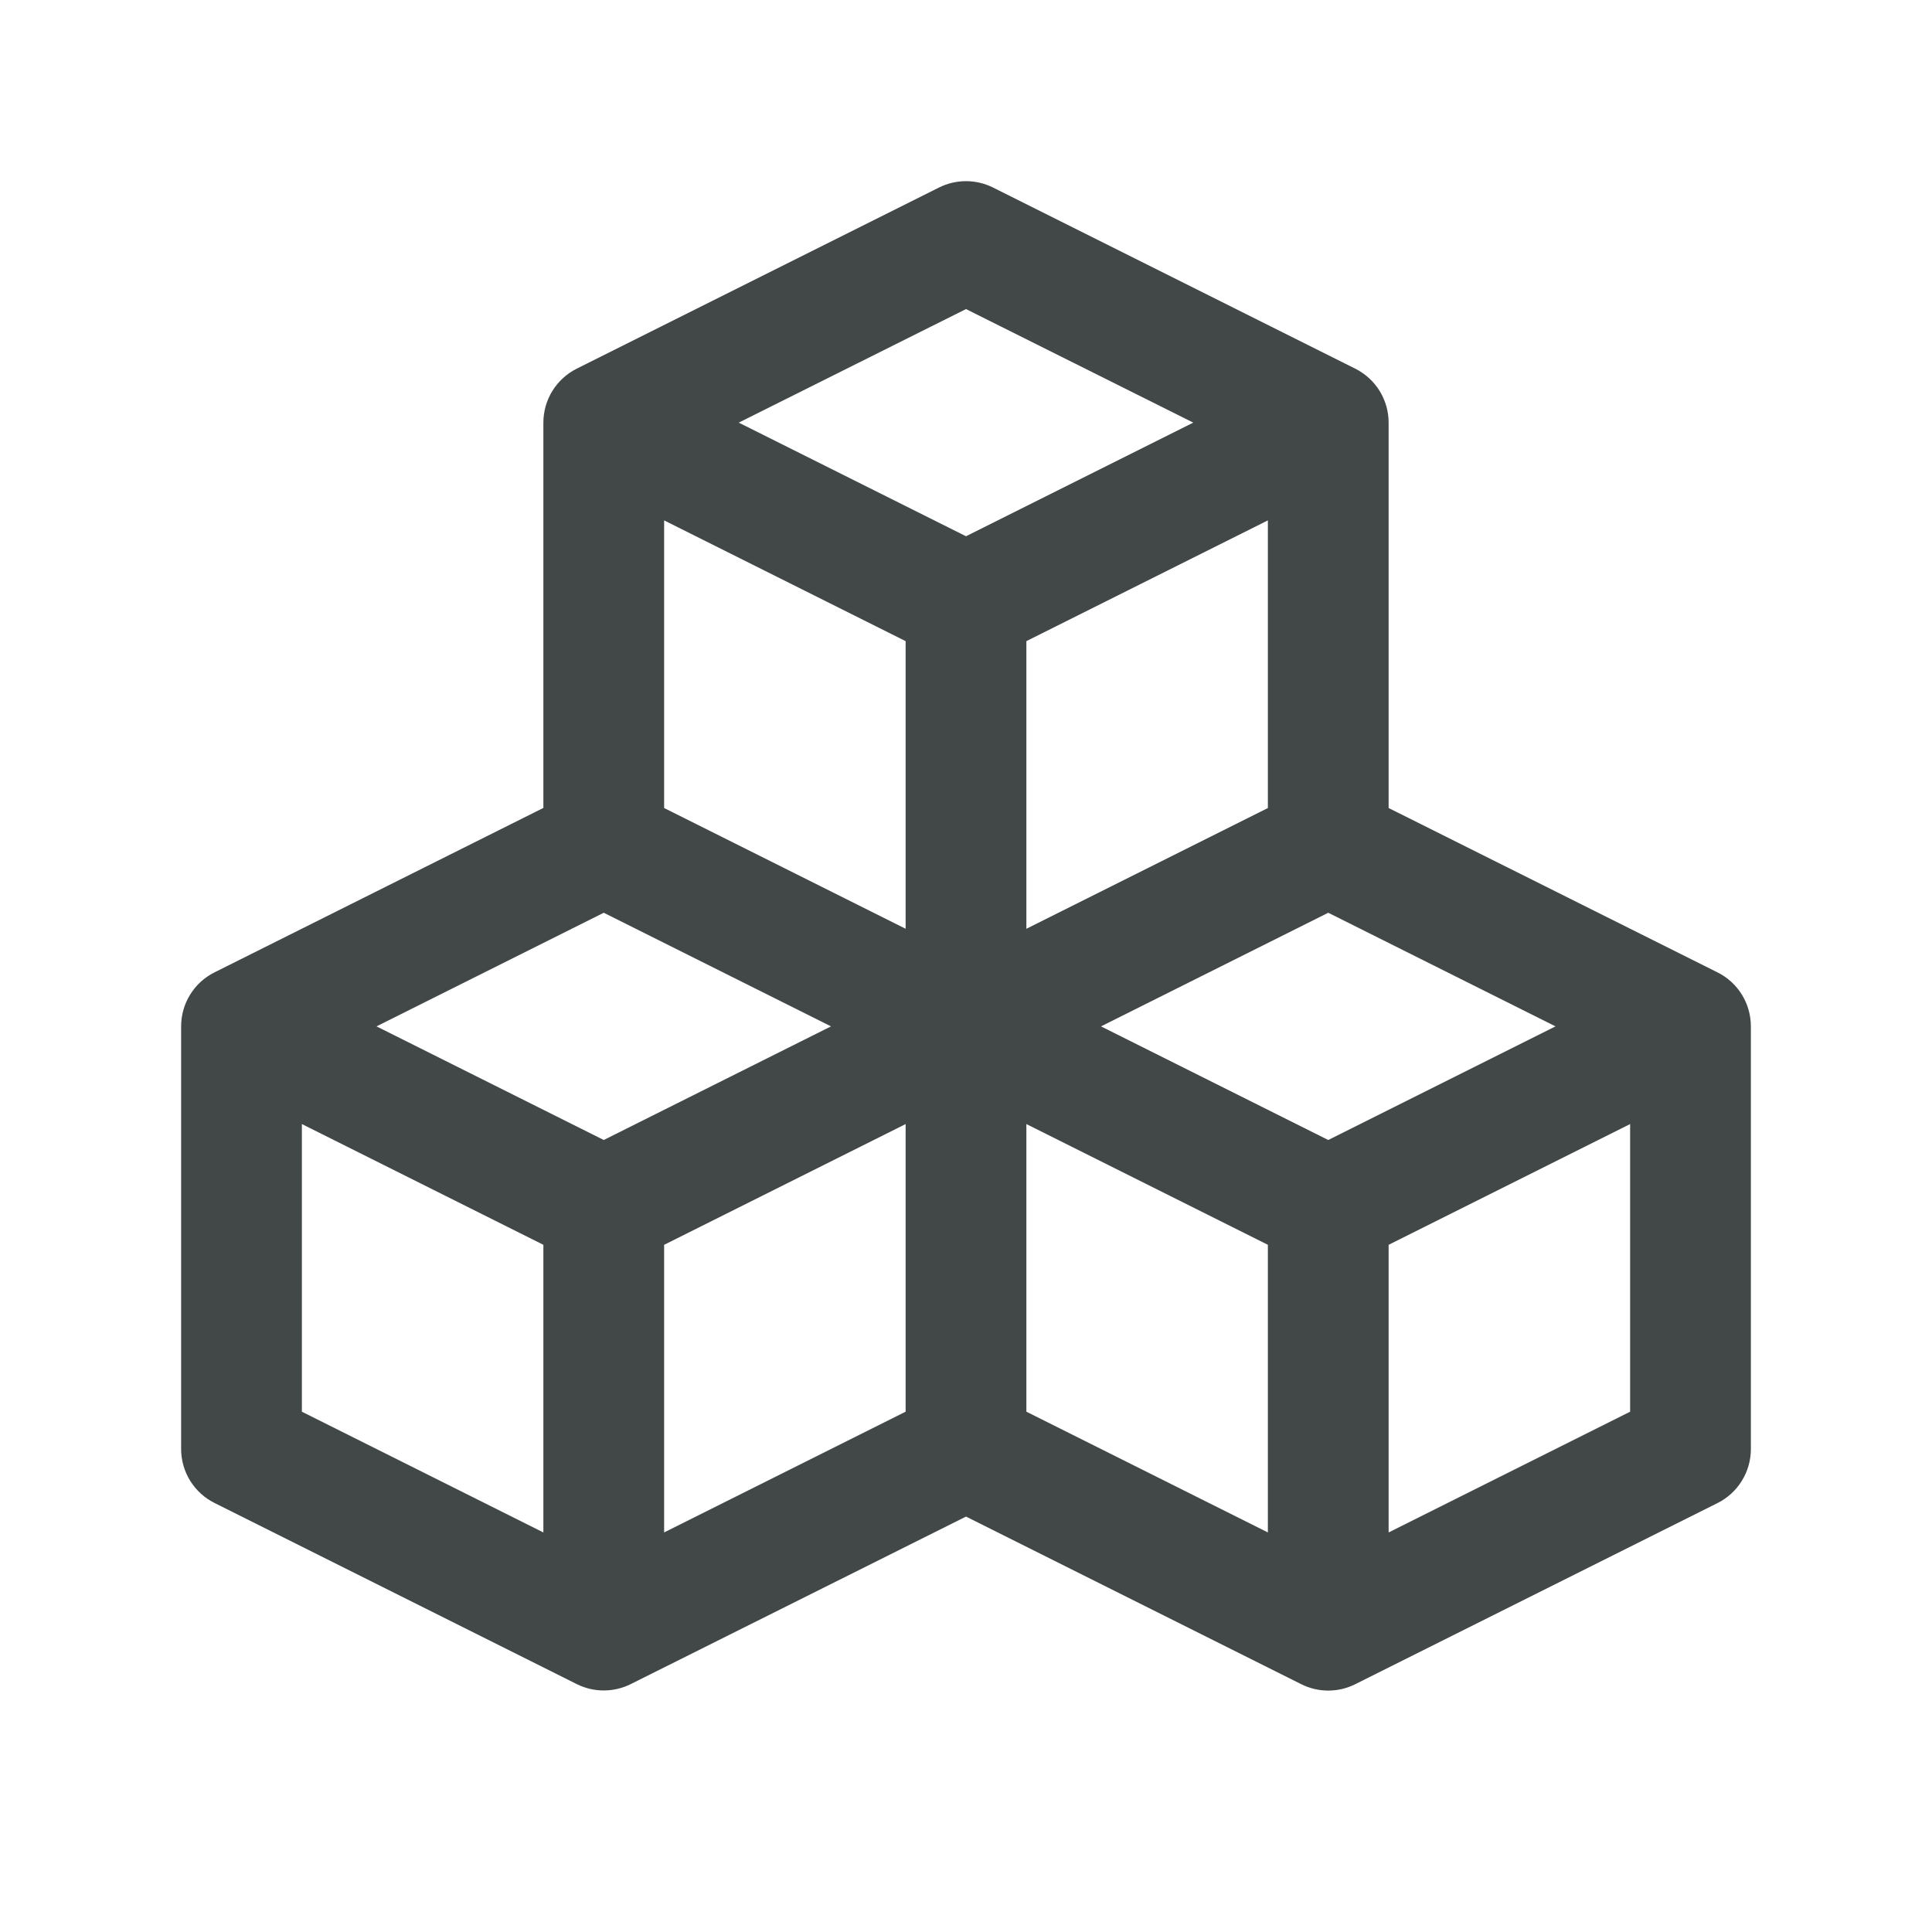<svg width="48" height="48" viewBox="0 0 48 48" fill="none" xmlns="http://www.w3.org/2000/svg">
<g id="Icons">
<path id="Vector" d="M42.67 24.158L34.5 20.075V10.5C34.5 10.222 34.422 9.949 34.276 9.712C34.129 9.475 33.92 9.284 33.67 9.159L24.671 4.659C24.462 4.555 24.233 4.501 24 4.501C23.767 4.501 23.538 4.555 23.329 4.659L14.329 9.159C14.08 9.284 13.871 9.475 13.724 9.712C13.578 9.949 13.5 10.222 13.5 10.5V20.073L5.33 24.158C5.08 24.282 4.87 24.474 4.724 24.711C4.577 24.948 4.5 25.221 4.5 25.5V36C4.5 36.279 4.578 36.552 4.724 36.788C4.871 37.025 5.08 37.217 5.33 37.341L14.329 41.841C14.538 41.945 14.767 41.999 15 41.999C15.233 41.999 15.462 41.945 15.671 41.841L24 37.679L32.33 41.844C32.538 41.948 32.767 42.002 33 42.002C33.233 42.002 33.462 41.948 33.67 41.844L42.67 37.344C42.92 37.219 43.13 37.028 43.276 36.79C43.423 36.553 43.5 36.279 43.5 36V25.5C43.5 25.221 43.423 24.948 43.276 24.711C43.13 24.474 42.92 24.282 42.67 24.158ZM31.5 20.075L25.5 23.075V15.929L31.5 12.929V20.075ZM24 7.679L29.646 10.5L24 13.323L18.354 10.5L24 7.679ZM16.5 12.929L22.5 15.929V23.075L16.5 20.075V12.929ZM13.5 38.073L7.5 35.073V27.927L13.5 30.927V38.073ZM15 28.323L9.354 25.5L15 22.677L20.646 25.5L15 28.323ZM16.5 30.927L22.5 27.927V35.073L16.5 38.073V30.927ZM31.5 38.073L25.5 35.073V27.927L31.5 30.927V38.073ZM33 28.323L27.354 25.5L33 22.677L38.646 25.5L33 28.323ZM40.5 35.073L34.5 38.073V30.927L40.5 27.927V35.073Z" fill="#424848"/>
</g>
</svg>
